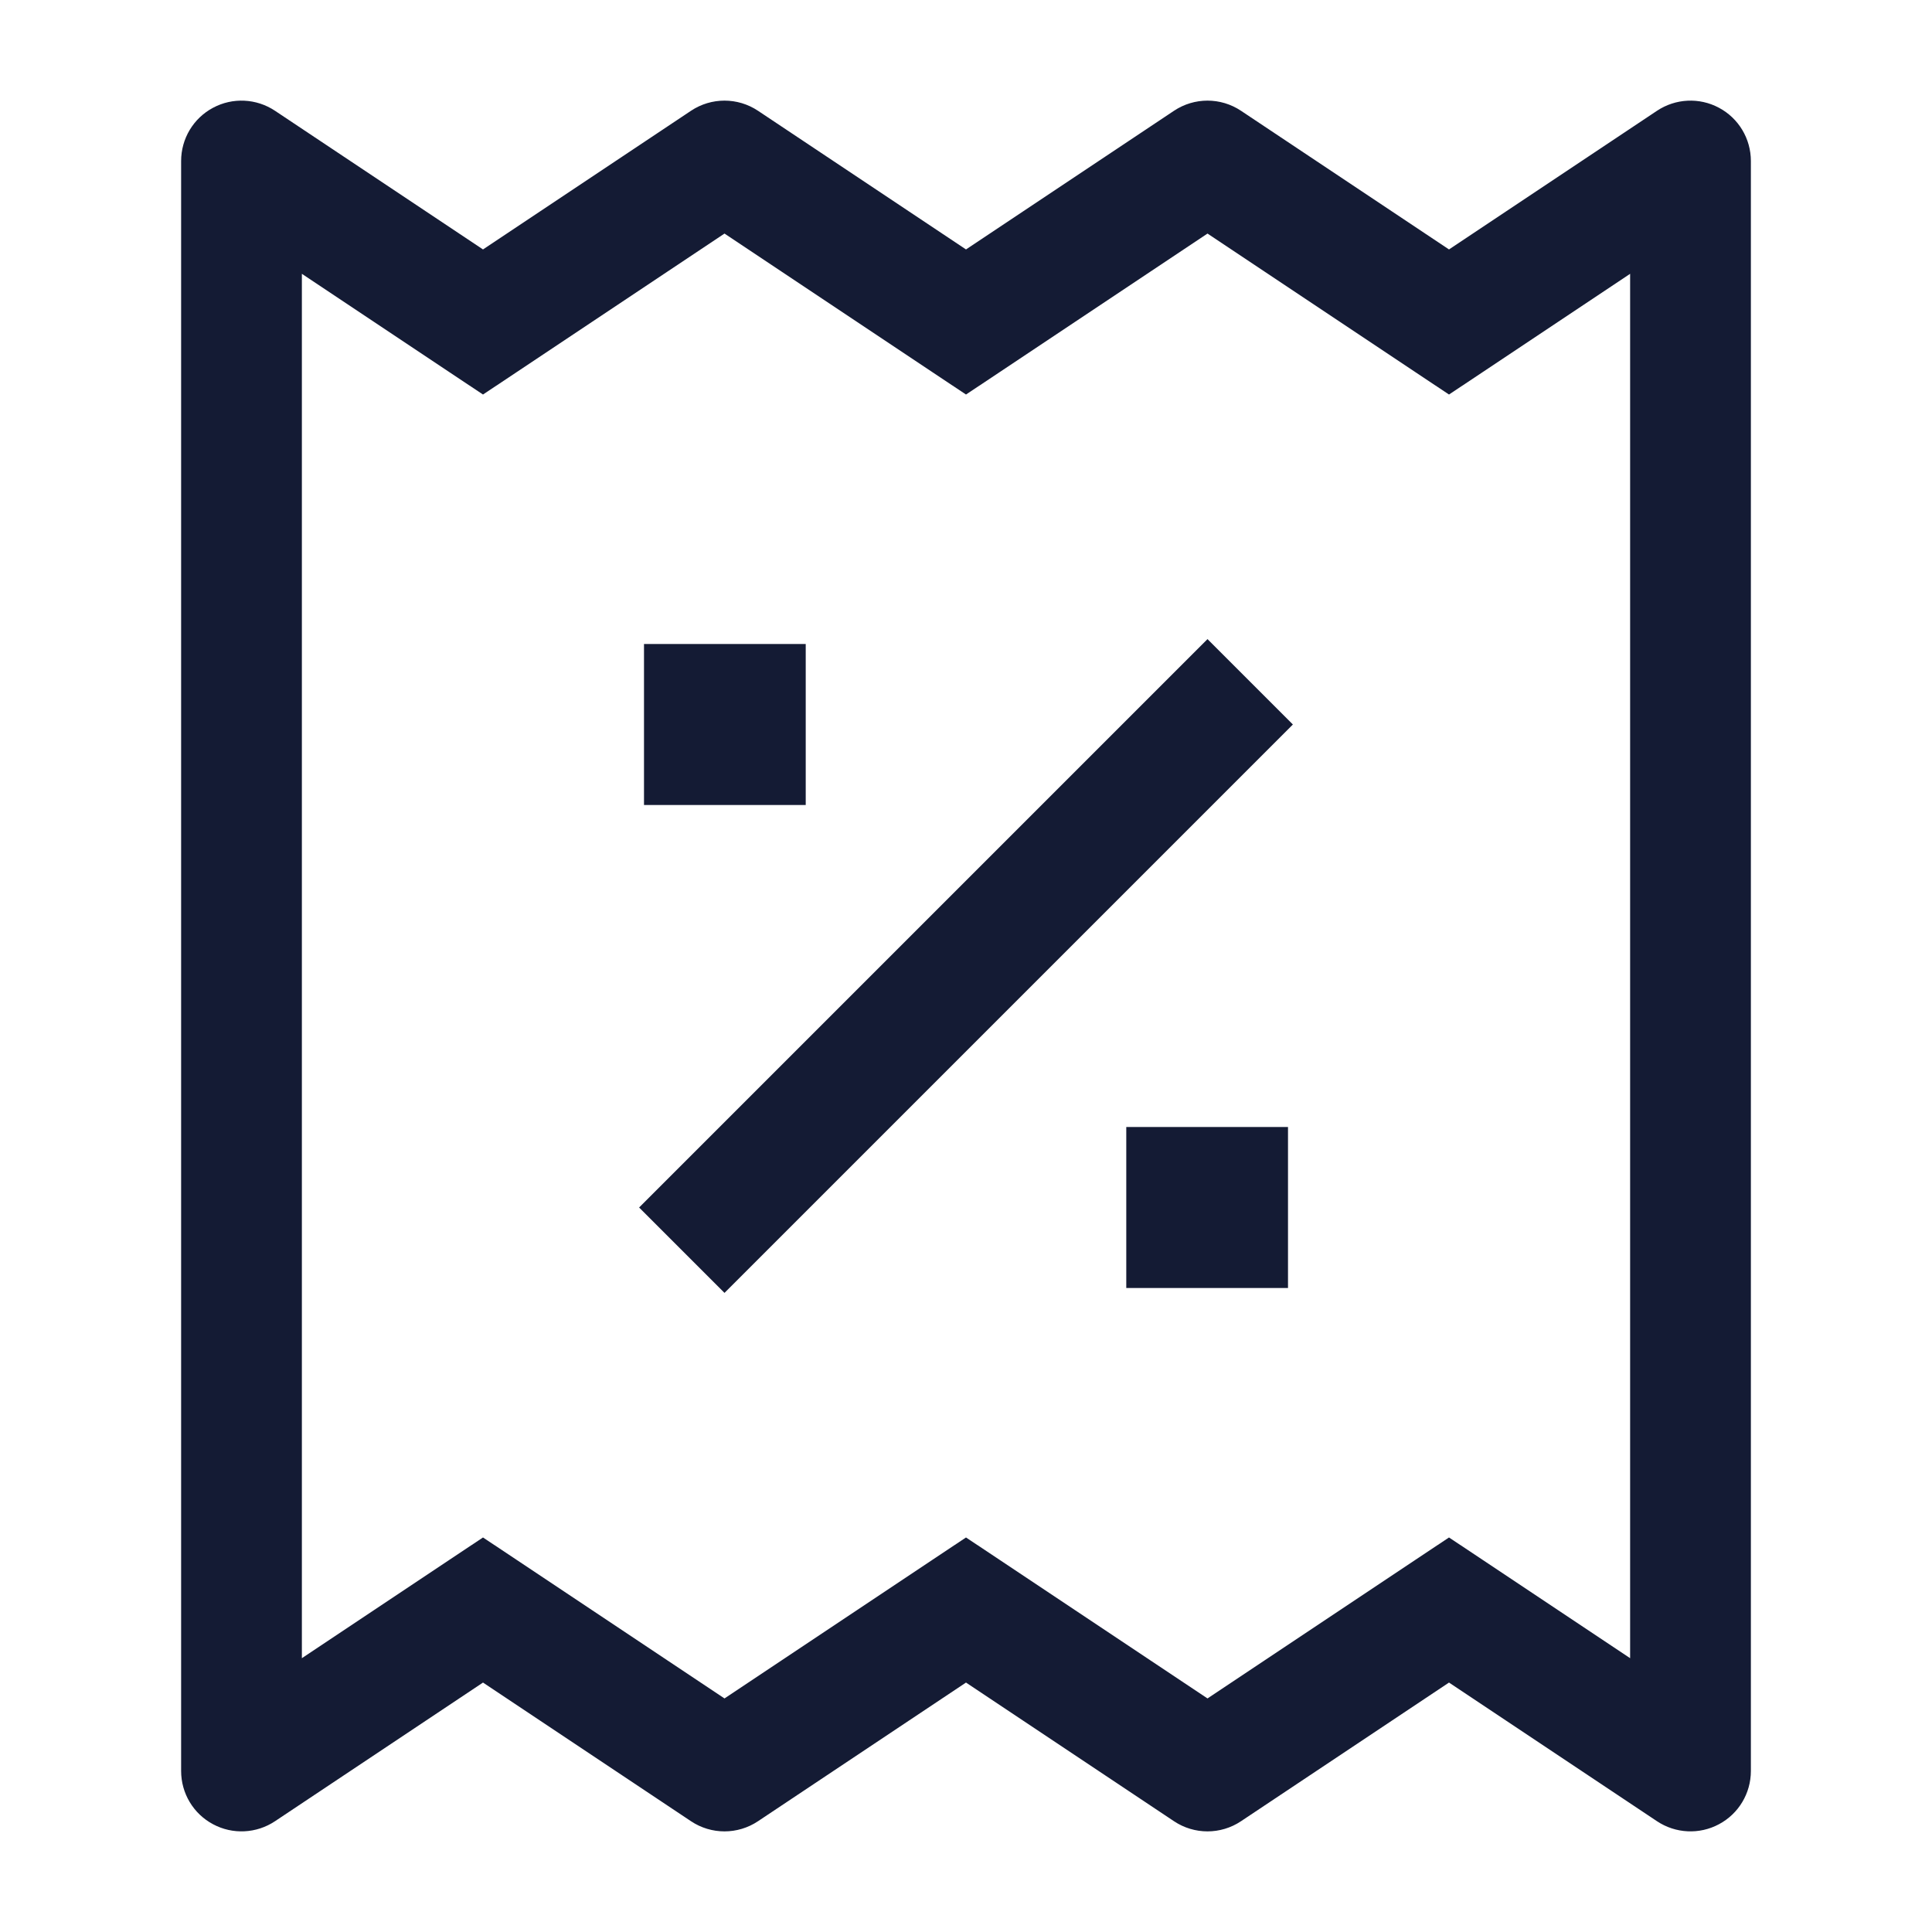 <svg width="24" height="24" viewBox="0 0 24 24" fill="none" xmlns="http://www.w3.org/2000/svg">
<path d="M3 2L3.416 1.376C3.186 1.223 2.89 1.208 2.646 1.339C2.402 1.469 2.25 1.723 2.25 2L3 2ZM6 4L5.584 4.624L6 4.901L6.416 4.624L6 4ZM9 2L9.416 1.376C9.164 1.208 8.836 1.208 8.584 1.376L9 2ZM12 4L11.584 4.624L12 4.901L12.416 4.624L12 4ZM15 2L15.416 1.376C15.164 1.208 14.836 1.208 14.584 1.376L15 2ZM18 4L17.584 4.624L18 4.901L18.416 4.624L18 4ZM21 2H21.75C21.75 1.723 21.598 1.469 21.354 1.339C21.11 1.208 20.814 1.223 20.584 1.376L21 2ZM3 22H2.25C2.25 22.277 2.402 22.531 2.646 22.661C2.89 22.792 3.186 22.777 3.416 22.624L3 22ZM6 20L6.416 19.376L6 19.099L5.584 19.376L6 20ZM9 22L8.584 22.624C8.836 22.792 9.164 22.792 9.416 22.624L9 22ZM12 20L12.416 19.376L12 19.099L11.584 19.376L12 20ZM15 22L14.584 22.624C14.836 22.792 15.164 22.792 15.416 22.624L15 22ZM18 20L18.416 19.376L18 19.099L17.584 19.376L18 20ZM21 22L20.584 22.624C20.814 22.777 21.11 22.792 21.354 22.661C21.598 22.531 21.75 22.277 21.75 22H21ZM2.584 2.624L5.584 4.624L6.416 3.376L3.416 1.376L2.584 2.624ZM6.416 4.624L9.416 2.624L8.584 1.376L5.584 3.376L6.416 4.624ZM8.584 2.624L11.584 4.624L12.416 3.376L9.416 1.376L8.584 2.624ZM12.416 4.624L15.416 2.624L14.584 1.376L11.584 3.376L12.416 4.624ZM14.584 2.624L17.584 4.624L18.416 3.376L15.416 1.376L14.584 2.624ZM18.416 4.624L21.416 2.624L20.584 1.376L17.584 3.376L18.416 4.624ZM3.416 22.624L6.416 20.624L5.584 19.376L2.584 21.376L3.416 22.624ZM5.584 20.624L8.584 22.624L9.416 21.376L6.416 19.376L5.584 20.624ZM9.416 22.624L12.416 20.624L11.584 19.376L8.584 21.376L9.416 22.624ZM11.584 20.624L14.584 22.624L15.416 21.376L12.416 19.376L11.584 20.624ZM15.416 22.624L18.416 20.624L17.584 19.376L14.584 21.376L15.416 22.624ZM17.584 20.624L20.584 22.624L21.416 21.376L18.416 19.376L17.584 20.624ZM20.25 2V22H21.75V2H20.25ZM2.25 2V22H3.75V2H2.25Z" fill="#141B34"/>
<path d="M15 9L9 15" stroke="#141B34" stroke-width="1.5" stroke-linecap="square" stroke-linejoin="round"/>
<path d="M15 15H14.991M9.009 9H9" stroke="#141B34" stroke-width="2" stroke-linecap="square" stroke-linejoin="round"/>
</svg>
